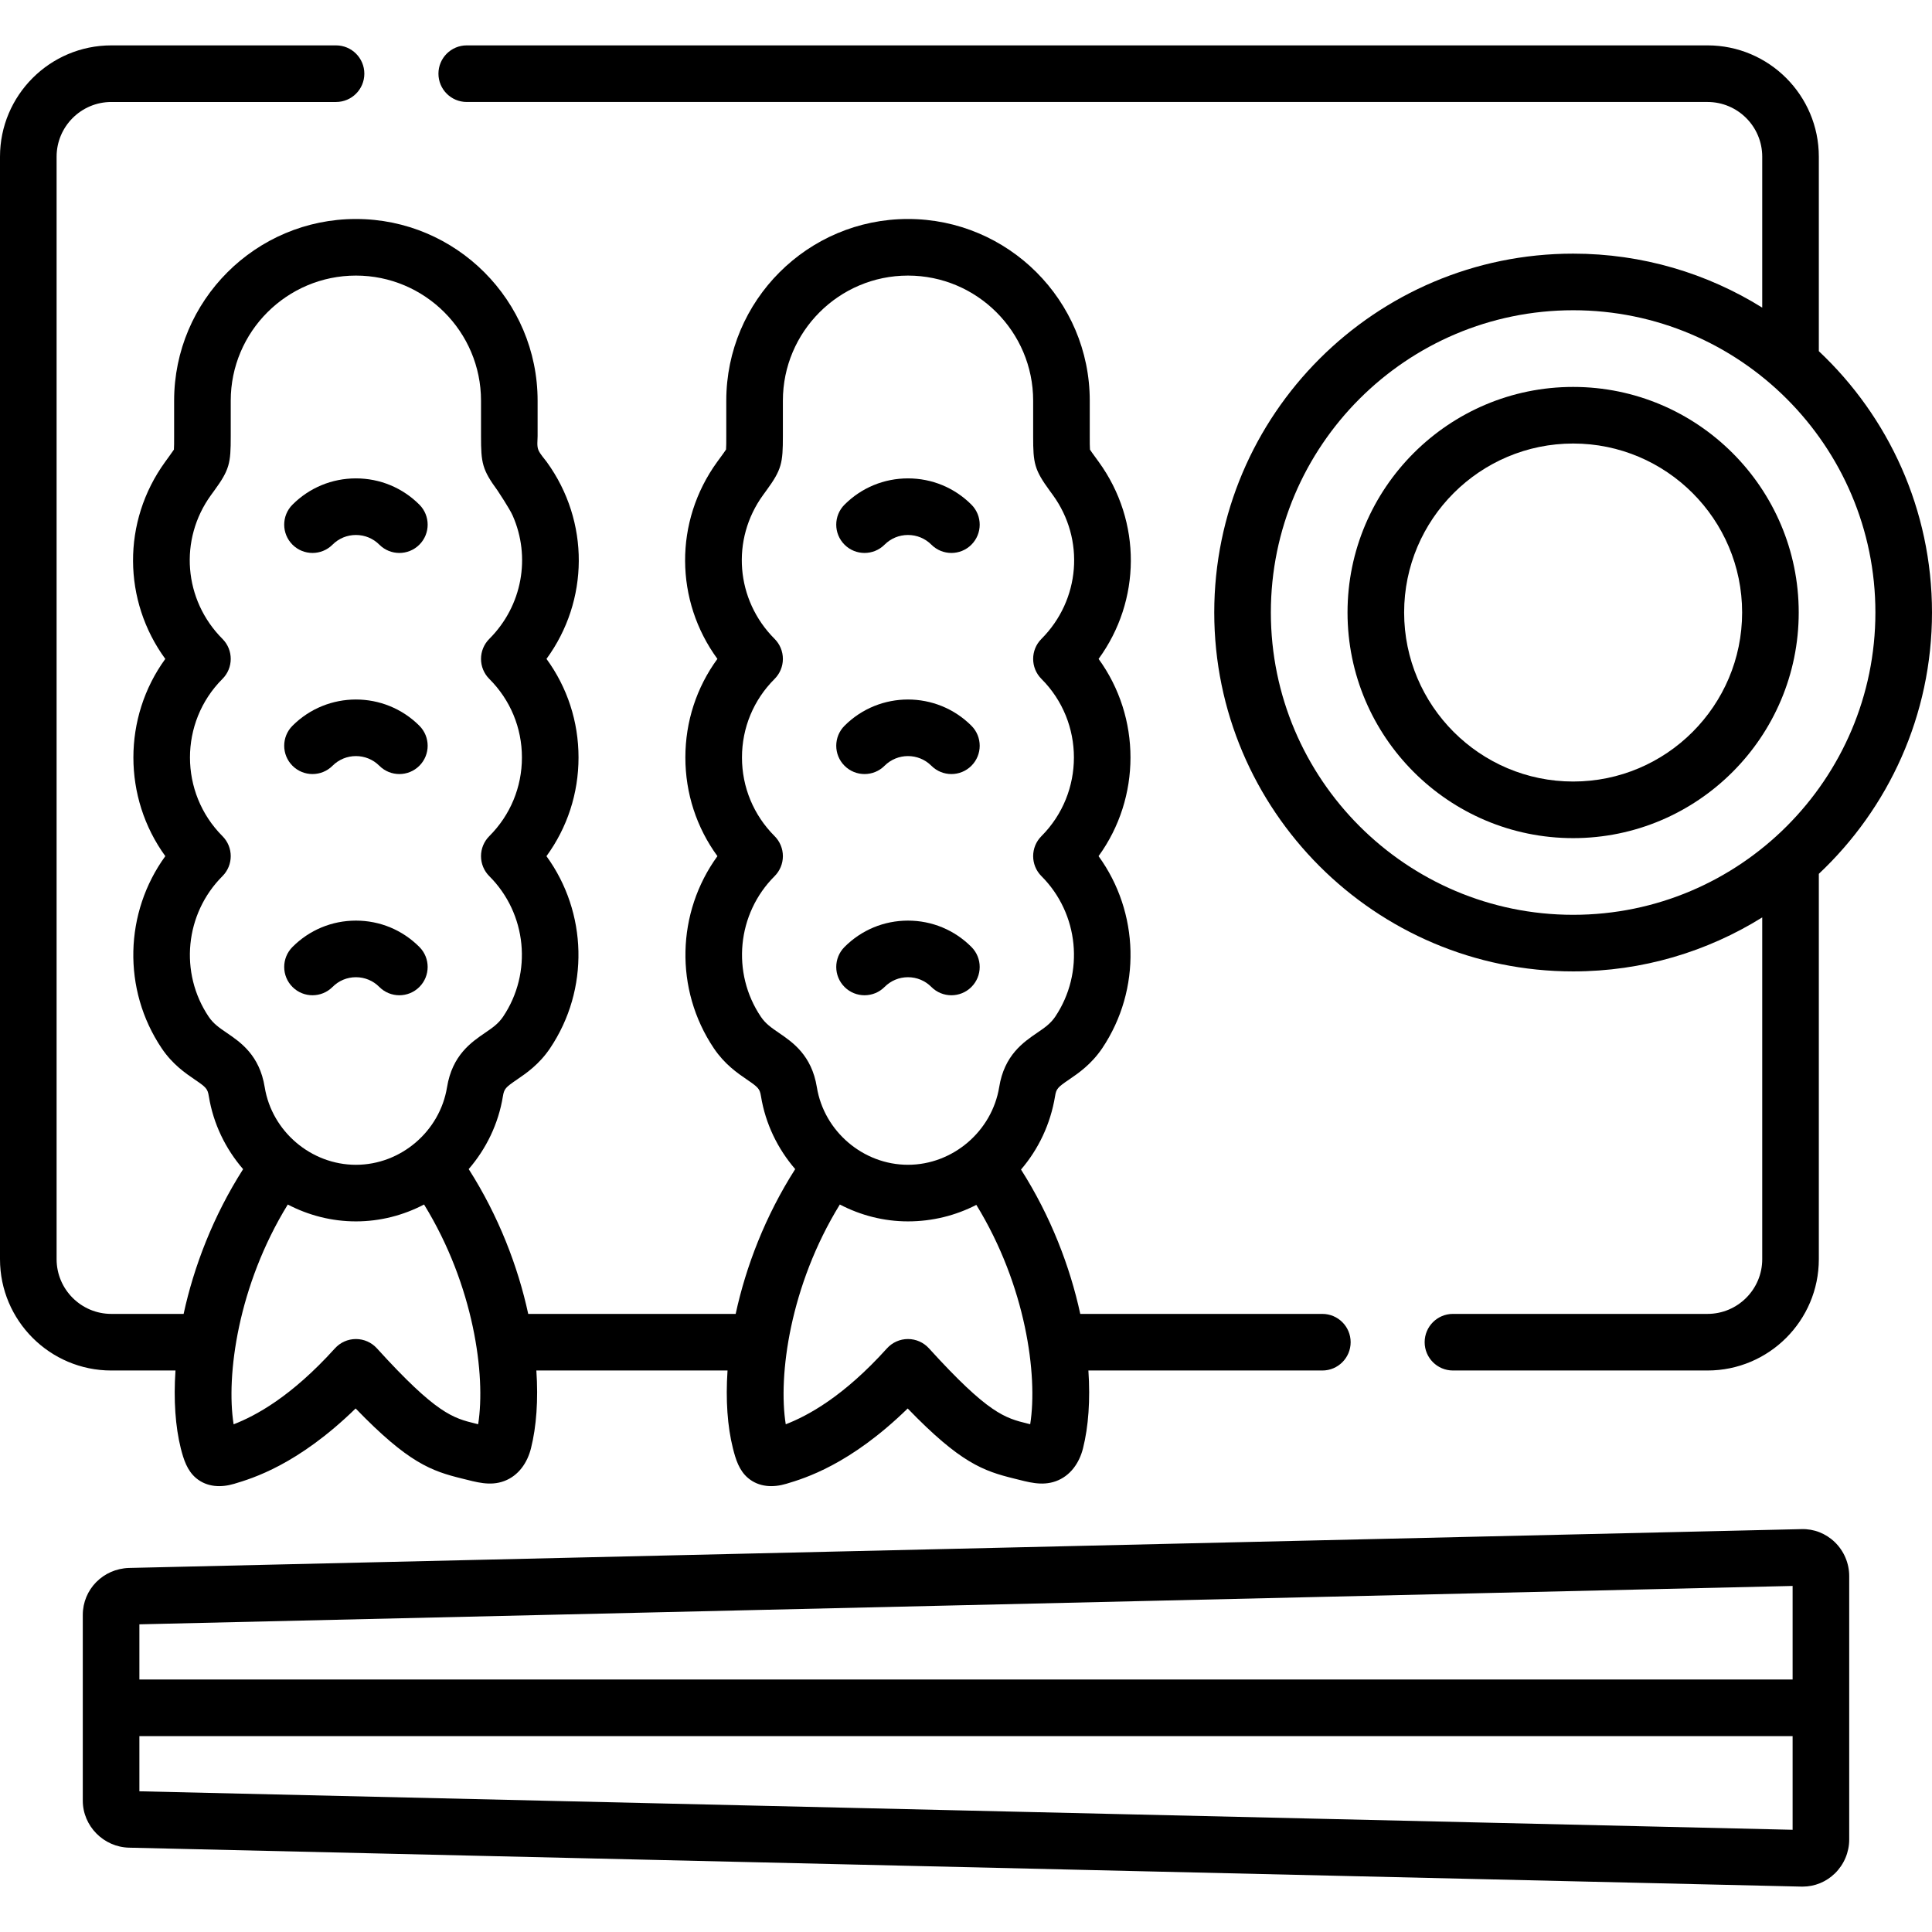 <svg id="Layer_1" enable-background="new 0 0 512 512" height="512" viewBox="0 0 512 512" width="512" xmlns="http://www.w3.org/2000/svg"><g><g><path d="m477.425 405.234-443.198 10.29c-.02 0-.04.001-.06.002-6.856.214-12.227 5.686-12.227 12.457v49.211c0 6.729 5.52 12.318 12.286 12.459l443.216 10.319c.087.001.174.002.26.002 3.221 0 6.264-1.248 8.595-3.531 2.392-2.342 3.763-5.597 3.763-8.931v-69.848c0-3.355-1.386-6.623-3.802-8.965-2.412-2.337-5.575-3.563-8.833-3.465zm-2.365 15.058v24.795h-438.12v-14.623zm-438.12 54.419v-14.624h438.12v24.824z"/><path d="m240.622 243.971c-6.36 0-12.335 2.483-16.824 6.992-2.922 2.936-2.912 7.684.023 10.606s7.684 2.912 10.606-.023c1.653-1.661 3.853-2.575 6.194-2.575s4.541.914 6.194 2.575c1.465 1.472 3.39 2.208 5.315 2.208 1.914 0 3.828-.728 5.291-2.185 2.936-2.922 2.946-7.671.024-10.606-4.488-4.509-10.463-6.992-16.823-6.992z"/><path d="m234.417 202.936c3.422-3.422 8.989-3.422 12.411 0 1.464 1.464 3.384 2.197 5.303 2.197s3.839-.732 5.304-2.197c2.929-2.929 2.929-7.678 0-10.606-9.271-9.271-24.354-9.271-33.625 0-2.929 2.929-2.929 7.678 0 10.606s7.678 2.928 10.607 0z"/><path d="m234.417 144.342c1.654-1.655 3.858-2.566 6.205-2.566s4.551.911 6.205 2.566c1.465 1.464 3.384 2.197 5.304 2.197 1.919 0 3.839-.732 5.303-2.196 2.93-2.929 2.93-7.678.001-10.607-4.488-4.488-10.458-6.959-16.813-6.959s-12.325 2.472-16.813 6.959c-2.929 2.929-2.928 7.678 0 10.607 2.931 2.928 7.678 2.928 10.608-.001z"/><path d="m94.325 243.971c-6.36 0-12.334 2.483-16.823 6.992-2.922 2.936-2.912 7.684.023 10.606s7.684 2.912 10.606-.023c1.653-1.661 3.853-2.575 6.193-2.575 2.341 0 4.541.914 6.194 2.575 1.465 1.472 3.39 2.208 5.315 2.208 1.914 0 3.828-.728 5.292-2.185 2.936-2.922 2.946-7.671.023-10.606-4.488-4.509-10.462-6.992-16.823-6.992z"/><path d="m88.12 202.936c3.422-3.421 8.989-3.422 12.411 0 1.464 1.464 3.384 2.197 5.303 2.197s3.839-.732 5.303-2.197c2.929-2.929 2.929-7.678 0-10.606-9.269-9.27-24.353-9.271-33.624 0-2.929 2.929-2.929 7.678 0 10.606s7.678 2.928 10.607 0z"/><path d="m88.121 144.342c1.654-1.655 3.858-2.566 6.205-2.566s4.551.911 6.205 2.566c1.465 1.464 3.384 2.197 5.304 2.197 1.919 0 3.839-.732 5.303-2.196 2.929-2.929 2.929-7.678 0-10.607-4.488-4.488-10.458-6.959-16.813-6.959-6.354 0-12.324 2.472-16.812 6.959-2.929 2.929-2.928 7.678 0 10.607 2.93 2.928 7.678 2.928 10.608-.001z"/><path d="m46.505 363.197c-.53 7.807-.028 14.883 1.41 20.646.749 2.915 1.672 5.887 4.072 7.886 2.881 2.398 6.604 2.531 10.061 1.501 4.849-1.446 16.869-5.031 32.2-19.973 13.972 14.461 20.068 16.579 28.268 18.592 3.706.91 7.328 2.054 11.098.649 3.816-1.422 6.144-4.859 7.104-8.695 1.443-5.744 1.95-12.807 1.424-20.606h50.662c-.526 7.797-.019 14.857 1.423 20.598.731 2.923 1.636 5.903 4.033 7.913 2.885 2.42 6.622 2.555 10.093 1.52 4.855-1.448 16.891-5.039 32.194-19.966 13.96 14.448 20.055 16.567 28.255 18.584 3.65.899 7.216 2.031 10.943.712 3.902-1.382 6.294-4.856 7.267-8.754 1.443-5.744 1.95-12.807 1.425-20.606h61.998c4.143 0 7.5-3.358 7.5-7.5s-3.357-7.5-7.5-7.5h-64.154c-2.71-12.519-7.824-25.88-15.703-38.254 4.594-5.358 7.804-12.003 9.026-19.448.318-1.986.719-2.363 3.71-4.404 2.481-1.693 5.882-4.013 8.777-8.283 10.487-15.64 9.831-36.056-.962-50.922 11.279-15.526 11.281-36.758.008-52.268 11.242-15.393 11.535-36.37.034-52.224l-.861-1.183c-.568-.778-1.203-1.647-1.454-2.058-.061-.593-.06-2.046-.059-3.457v-9.513c0-26.55-21.612-48.15-48.177-48.15-26.549 0-48.149 21.6-48.149 48.15v9.375c.001 1.458.001 2.961-.062 3.566-.247.404-.872 1.257-1.43 2.021l-.906 1.242c-11.509 15.864-11.209 36.837.046 52.225-5.515 7.545-8.491 16.607-8.491 26.126 0 9.524 2.979 18.595 8.499 26.151-10.812 14.87-11.461 35.287-.938 50.934 2.868 4.252 6.271 6.577 8.756 8.274 2.996 2.046 3.397 2.424 3.722 4.411 1.189 7.323 4.435 13.943 9.07 19.313-7.923 12.407-13.059 25.816-15.778 38.374h-54.975c-2.719-12.559-7.855-25.967-15.776-38.373 4.634-5.369 7.88-11.986 9.067-19.305.326-1.995.727-2.374 3.723-4.419 2.485-1.697 5.889-4.021 8.761-8.282 10.519-15.639 9.869-36.056-.943-50.926 5.519-7.557 8.499-16.627 8.499-26.151 0-9.52-2.977-18.581-8.491-26.126 11.254-15.388 11.555-36.361.05-52.219-.713-.978-1.692-1.989-2.18-3.103-.471-1.076-.223-2.584-.222-3.729v-9.378c0-26.55-21.6-48.15-48.149-48.15-26.565 0-48.178 21.6-48.178 48.15v9.516c.001 1.409.002 2.862-.059 3.455-.251.411-2.311 3.233-2.311 3.233-11.505 15.859-11.212 36.837.029 52.23-11.273 15.51-11.271 36.741.007 52.267-10.811 14.882-11.464 35.306-.95 50.939 2.869 4.254 6.278 6.579 8.768 8.276 2.992 2.04 3.392 2.416 3.711 4.409 1.19 7.33 4.443 13.956 9.088 19.329-7.911 12.396-13.045 25.797-15.767 38.359h-19.164c-7.994-.001-14.497-6.505-14.497-14.498v-292.176c0-7.994 6.503-14.498 14.497-14.498h59.556c4.142 0 7.5-3.358 7.5-7.5s-3.358-7.5-7.5-7.5h-59.556c-16.265 0-29.497 13.233-29.497 29.498v292.176c0 16.265 13.232 29.497 29.497 29.497zm159.901-89.486c-1.965-1.342-3.517-2.402-4.773-4.266-7.84-11.658-6.311-27.323 3.638-37.25 1.409-1.406 2.202-3.314 2.203-5.305.001-1.99-.789-3.9-2.197-5.307-5.576-5.576-8.646-12.978-8.646-20.844 0-7.863 3.069-15.256 8.641-20.817 1.409-1.406 2.201-3.314 2.202-5.305s-.789-3.9-2.197-5.307c-10.313-10.313-11.6-26.342-3.055-38.121l.866-1.188c4.064-5.556 4.389-7.277 4.385-14.449v-9.369c0-18.279 14.871-33.15 33.149-33.15 18.294 0 33.177 14.871 33.177 33.15v9.502c-.006 7.082.32 8.79 4.401 14.375l.827 1.135c8.537 11.769 7.26 27.8-3.037 38.12-2.924 2.93-2.922 7.674.005 10.601 11.477 11.476 11.475 30.17-.005 41.671-2.924 2.93-2.922 7.675.006 10.602 9.929 9.929 11.459 25.601 3.66 37.232-1.271 1.875-2.826 2.936-4.795 4.278-3.675 2.507-8.707 5.94-10.062 14.392-1.928 11.737-12.322 20.588-24.178 20.588-11.862 0-22.243-8.845-24.148-20.583-1.382-8.454-6.401-11.882-10.067-14.385zm16.161 45.495c5.464 2.857 11.623 4.474 18.055 4.474 6.509 0 12.673-1.571 18.117-4.376 13.17 21.452 16.323 45.25 14.275 58.129-.21-.052-.419-.104-.626-.154-6.036-1.485-10.397-2.558-26.215-19.965-1.422-1.564-3.438-2.456-5.551-2.456-.005 0-.01 0-.015 0-2.119.004-4.137.904-5.556 2.478-11.584 12.85-21.047 17.876-26.819 20.116-2.057-12.887 1.105-36.755 14.335-58.246zm-162.484-45.499c-1.967-1.341-3.521-2.4-4.775-4.261-7.832-11.644-6.299-27.313 3.644-37.256 2.927-2.927 2.929-7.671.005-10.601-11.479-11.501-11.481-30.195-.005-41.671 2.927-2.927 2.929-7.671.006-10.601-10.297-10.32-11.574-26.352-3.032-38.126l.821-1.128c4.082-5.586 4.407-7.293 4.402-14.374v-9.505c0-18.279 14.883-33.15 33.178-33.15 18.278 0 33.149 14.871 33.149 33.15v9.371c-.003 7.171.321 8.892 4.386 14.449 0 0 3.177 4.762 4.012 6.654 4.821 10.92 2.588 23.864-6.202 32.654-1.408 1.407-2.198 3.316-2.197 5.307.001 1.99.793 3.898 2.202 5.305 5.572 5.561 8.641 12.954 8.641 20.817 0 7.866-3.07 15.268-8.646 20.844-1.408 1.408-2.198 3.317-2.197 5.308.001 1.99.793 3.899 2.203 5.305 9.948 9.927 11.478 25.592 3.643 37.243-1.262 1.871-2.814 2.931-4.779 4.273-3.665 2.503-8.685 5.931-10.069 14.395-1.903 11.729-12.284 20.575-24.146 20.575-11.878 0-22.271-8.845-24.173-20.561-1.361-8.478-6.395-11.91-10.071-14.416zm16.184 45.505c5.465 2.854 11.625 4.469 18.059 4.469 6.433 0 12.592-1.617 18.055-4.474 13.221 21.478 16.388 45.33 14.336 58.229-.21-.052-.418-.103-.625-.154-6.032-1.48-10.39-2.551-26.216-19.967-1.422-1.564-3.437-2.456-5.551-2.456-.004 0-.008 0-.012 0-2.118.003-4.135.902-5.555 2.473-11.622 12.869-21.085 17.894-26.846 20.128-2.039-12.9 1.139-36.772 14.355-58.248z"/><path d="m357.109 162.312c0 32.974 26.826 59.801 59.8 59.801 32.958 0 59.771-26.827 59.771-59.801 0-32.958-26.813-59.772-59.771-59.772-32.973-.001-59.8 26.813-59.8 59.772zm104.572 0c0 24.703-20.084 44.801-44.771 44.801-24.703 0-44.8-20.098-44.8-44.801 0-24.688 20.097-44.772 44.8-44.772 24.687-.001 44.771 20.084 44.771 44.772z"/><path d="m123.692 27.026h328.82c7.994 0 14.497 6.503 14.497 14.498v39.999c-14.558-9.061-31.727-14.305-50.101-14.305-52.449 0-95.119 42.659-95.119 95.093 0 52.45 42.67 95.122 95.119 95.122 18.374 0 35.543-5.245 50.101-14.309v90.576c0 7.994-6.503 14.497-14.497 14.497h-67.465c-4.143 0-7.5 3.358-7.5 7.5s3.357 7.5 7.5 7.5h67.465c16.265 0 29.497-13.232 29.497-29.497v-102.122c18.449-17.361 29.99-41.989 29.99-69.267 0-27.269-11.541-51.89-29.99-69.246v-51.541c0-16.265-13.232-29.498-29.497-29.498h-328.82c-4.142 0-7.5 3.358-7.5 7.5s3.358 7.5 7.5 7.5zm373.308 135.286c0 44.179-35.929 80.122-80.091 80.122-44.178 0-80.119-35.942-80.119-80.122 0-44.164 35.941-80.093 80.119-80.093 44.162-.001 80.091 35.929 80.091 80.093z"/></g></g></svg>